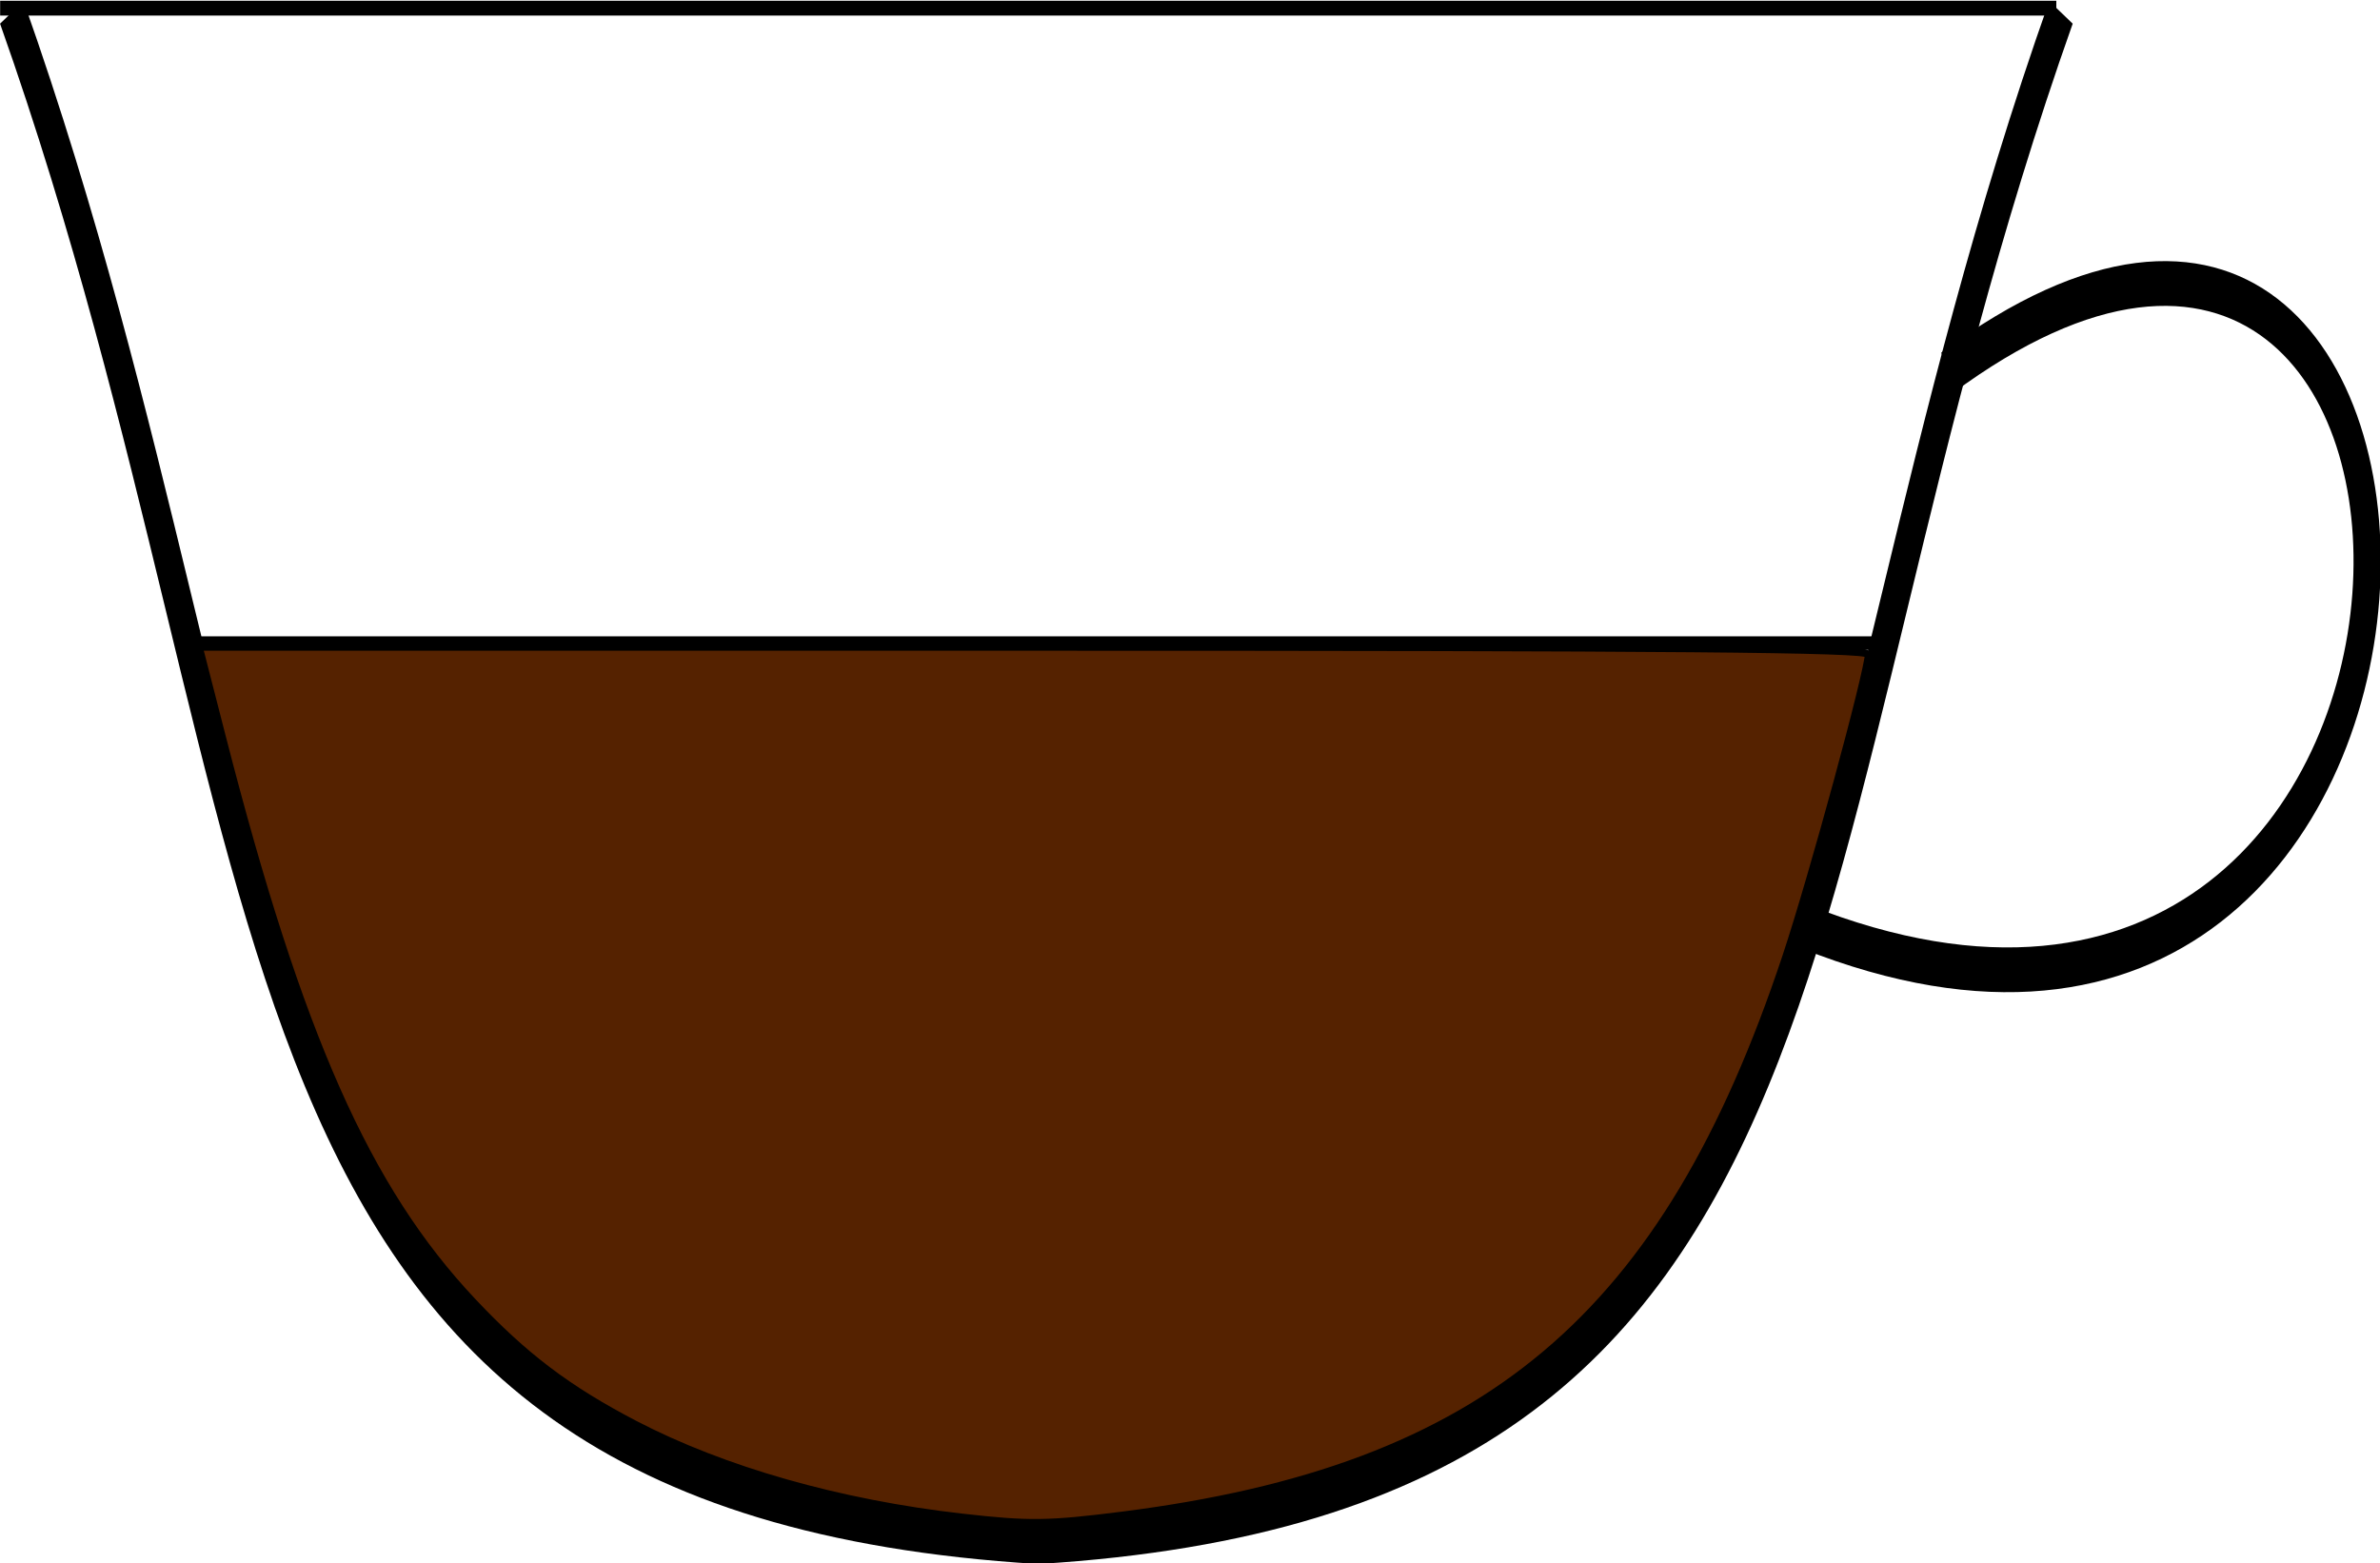 <?xml version="1.0" encoding="UTF-8" standalone="no"?>
<!-- Created with Inkscape (http://www.inkscape.org/) -->

<svg
   xmlns:dc="http://purl.org/dc/elements/1.1/"
   xmlns:cc="http://creativecommons.org/ns#"
   xmlns:rdf="http://www.w3.org/1999/02/22-rdf-syntax-ns#"
   xmlns:svg="http://www.w3.org/2000/svg"
   xmlns="http://www.w3.org/2000/svg"
   xmlns:sodipodi="http://sodipodi.sourceforge.net/DTD/sodipodi-0.dtd"
   xmlns:inkscape="http://www.inkscape.org/namespaces/inkscape"
   width="2.134in"
   height="1.402in"
   viewBox="0 0 54.216 35.6"
   version="1.1"
   id="svg8"
   inkscape:version="0.92.2 5c3e80d, 2017-08-06"
   sodipodi:docname="espresso.svg">
  <defs
     id="defs2" />
  <sodipodi:namedview
     id="base"
     pagecolor="#ffffff"
     bordercolor="#666666"
     borderopacity="1.0"
     inkscape:pageopacity="0.0"
     inkscape:pageshadow="2"
     inkscape:zoom="1.4"
     inkscape:cx="201.26719"
     inkscape:cy="126.43443"
     inkscape:document-units="mm"
     inkscape:current-layer="g910"
     showgrid="true"
     inkscape:window-width="2048"
     inkscape:window-height="1036"
     inkscape:window-x="0"
     inkscape:window-y="1"
     inkscape:window-maximized="1"
     inkscape:snap-others="false"
     inkscape:snap-nodes="false"
     units="in"
     fit-margin-top="0"
     fit-margin-left="0"
     fit-margin-right="0"
     fit-margin-bottom="0">
    <inkscape:grid
       type="xygrid"
       id="grid849"
       originx="-10.021"
       originy="-244.573" />
  </sodipodi:namedview>
  <g
     inkscape:label="Layer 1"
     inkscape:groupmode="layer"
     id="layer1"
     transform="translate(-10.021,-16.827)">
    <g
       id="g900"
       transform="matrix(1.006,0,0,1.006,-8.101,5.876)">
      <g
         id="g910"
         transform="matrix(0.735,0,0,1.211,24.868,-9.647)">
        <g
           id="g904" />
        <g
           id="g975">
          <path
             style="fill:none;stroke:#000000;stroke-width:0.837;stroke-linecap:butt;stroke-linejoin:miter;stroke-miterlimit:4;stroke-dasharray:none;stroke-opacity:1"
             d="M -8.962,17.179 C 0.245,32.962 -3.701,44.799 22.66,45.777 48.908,44.799 44.962,32.962 54.169,17.179"
             id="path855"
             inkscape:connector-curvature="0"
             sodipodi:nodetypes="ccc" />
          <path
             inkscape:connector-curvature="0"
             id="path938"
             d="M -9.321,17.1 H 54.026"
             style="fill:none;stroke:#000000;stroke-width:0.277;stroke-linecap:butt;stroke-linejoin:miter;stroke-miterlimit:4;stroke-dasharray:none;stroke-opacity:1" />
          <path
             inkscape:connector-curvature="0"
             id="path938-8"
             d="M -3.696,28.973 H 48.402"
             style="fill:none;stroke:#000000;stroke-width:0.252;stroke-linecap:butt;stroke-linejoin:miter;stroke-miterlimit:4;stroke-dasharray:none;stroke-opacity:1" />
          <path
             sodipodi:nodetypes="cc"
             inkscape:connector-curvature="0"
             id="path892"
             d="M 50.655,23.922 C 68.518,15.89 68.665,39.678 46.277,34.277"
             style="fill:none;stroke:#000000;stroke-width:0.837;stroke-linecap:butt;stroke-linejoin:miter;stroke-miterlimit:4;stroke-dasharray:none;stroke-opacity:1" />
          <path
             inkscape:connector-curvature="0"
             id="path968"
             d="M 20.323,45.325 C 16.547,45.065 12.985,44.45 10.253,43.586 8.194,42.934 6.872,42.327 5.273,41.296 2.02,39.198 -0.066,36.343 -2.434,30.747 L -3.154,29.045 H 22.523 c 19.793,0 25.677,0.031 25.677,0.133 0,0.328 -1.74,4.205 -2.546,5.672 -3.712,6.76 -9.214,9.575 -20.405,10.437 -2.274,0.175 -2.866,0.18 -4.926,0.038 z"
             style="fill:#552200;fill-opacity:1;stroke:#000000;stroke-width:0.143;stroke-miterlimit:4;stroke-dasharray:none;stroke-dashoffset:0;stroke-opacity:1" />
        </g>
      </g>
    </g>
  </g>
</svg>
